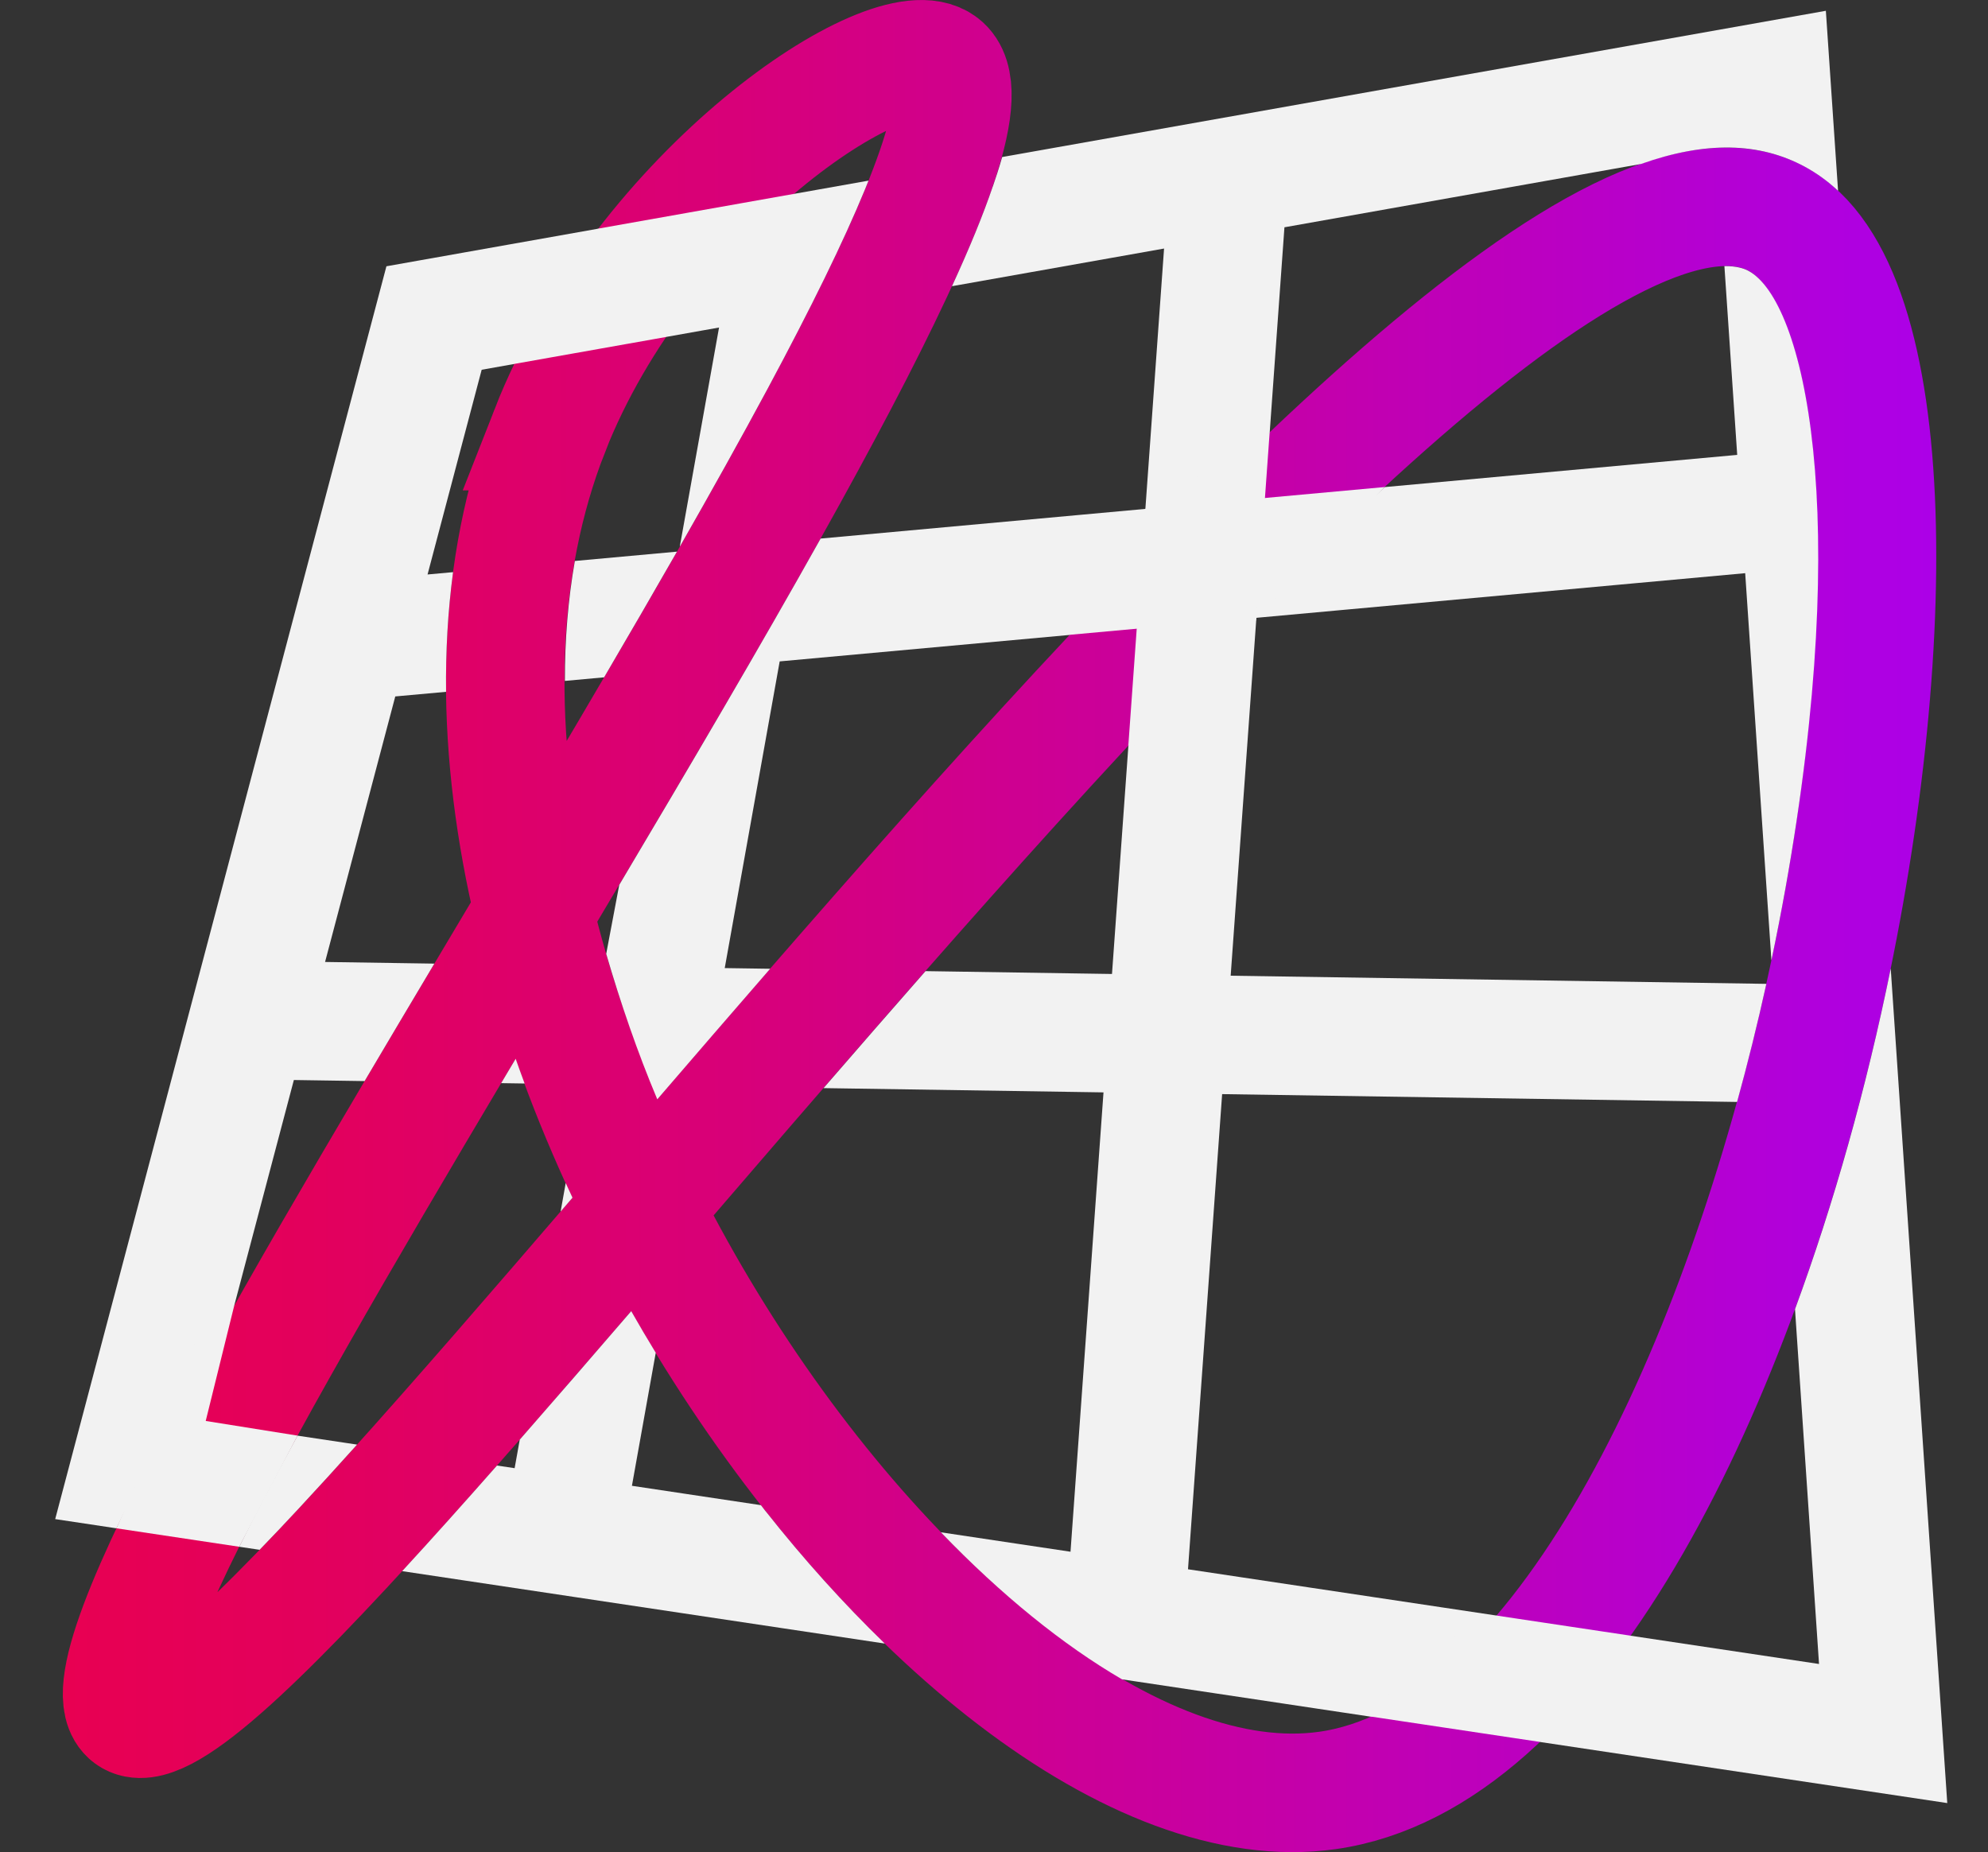 <?xml version="1.0" encoding="UTF-8"?>
<svg id="Layer_1" data-name="Layer 1" xmlns="http://www.w3.org/2000/svg" xmlns:xlink="http://www.w3.org/1999/xlink" viewBox="0 0 503.19 468.8">
  <rect x="0" y="0" width="503.19" height="468.8" fill="#333333" stroke="none"/>
  <defs>
    <style>
      .cls-1 {
        fill: none;
        stroke: url(#linear-gradient);
        stroke-miterlimit: 10;
        stroke-width: 30px;
      }

      .cls-2 {
        fill: #f2f2f2;
      }
    </style>
    <linearGradient id="linear-gradient" x1="15.9" y1="234.4" x2="490.09" y2="234.4" gradientUnits="userSpaceOnUse">
      <stop offset="0" stop-color="#e80052"/>
      <stop offset=".13" stop-color="#e3005c"/>
      <stop offset=".36" stop-color="#d80079"/>
      <stop offset=".65" stop-color="#c500a8"/>
      <stop offset="1" stop-color="#ac00e8"/>
    </linearGradient>
  </defs>
  <g>
    <path class="cls-1" d="m139.12,109.12c-54.22,138.47,100.16,357.78,196.89,344.07,114.56-16.23,177.38-363.43,113.67-397.84C369.07,11.83,62.66,456.3,32.89,434.25,5.49,413.94,270.64,41.25,238.32,16.43c-12.75-9.8-75.4,31.89-99.21,92.69Z"/>
    <g>
      <path class="cls-2" d="m182,82.9l-9.94,55.49c7.99-13.99,15.49-27.43,22.21-39.94,11.2-20.87,19.25-37.35,24.61-50.36.34-.82.66-1.61.96-2.37l-18.86,3.35c-1.36,1.16-2.74,2.37-4.15,3.65-7.18,6.52-18.16,17.66-28.21,32.56l13.38-2.38Z"/>
      <path class="cls-2" d="m152.91,171.44c6.34-10.82,12.52-21.46,18.44-31.81l-25.85,2.36c-1.73,9.86-2.54,20.02-2.52,30.36l9.94-.91Z"/>
      <path class="cls-2" d="m144.91,303.16c-.58-1.24-1.15-2.48-1.72-3.72l-1.29,7.22c1-1.16,2-2.32,3.01-3.5Z"/>
      <path class="cls-2" d="m378.83,408.93l-78.13-11.72,8.64-120.27,130.34,1.98c2.69-9.76,5.17-19.75,7.41-29.89l-135.59-2.06,6.51-90.59,123.72-11.3,6.64,98c1.27-6.02,2.45-12.08,3.55-18.19,17.04-95.15,4.78-148.7-9.36-156.33-1.12-.61-3.05-1.25-6.09-1.2l3.24,47.78-89.23,8.15c-4.03,3.71-8.22,7.66-12.59,11.87-16.87,16.24-34.45,34.42-52.28,53.62l-4.15,57.75-47.2-.72c-8.67,9.87-17.29,19.77-25.81,29.61l70.86,1.08-8.35,116.27-32.81-4.92c15.34,15.93,30.93,28.53,45.85,37.22l63.08,9.47c11.72-5.15,22.38-14.49,31.77-25.57Z"/>
      <path class="cls-2" d="m90.38,365.65l-15.07-2.26c-.33.6-.66,1.2-.98,1.8-5.63,10.33-10.15,19.02-13.78,26.32l5.16.77c3.04-3.14,6.34-6.61,9.95-10.5,4.66-5.01,9.59-10.42,14.72-16.13Z"/>
      <path class="cls-2" d="m42.07,361.84c5.18-9.78,10.97-20.28,17.21-31.34l15.1-57.13,17.91.27c5.75-9.73,11.65-19.66,17.65-29.73l-27.66-.42,17.77-67.21,12.86-1.17c-.12-10.22.44-20.35,1.77-30.29l-6.46.59,13.7-51.82,8.29-1.47c5.93-12.39,13.2-23.87,21.16-34.23l-53.56,9.51L13.97,384.51l15.5,2.33c3.47-7.36,7.65-15.66,12.6-25Z"/>
      <path class="cls-2" d="m251.29,47.19c-2.43,7.15-5.86,15.53-10.33,25.25l53.68-9.53-4.73,65.9-82.2,7.51c-15.33,27.39-33.03,57.47-50.97,87.66l-3.3,17.46c3.61,12.37,7.88,24.83,12.93,36.82,9.26-10.75,19.03-22.08,28.57-33.05l-11.5-.17,13.91-77.63,73.43-6.7c15.74-16.76,31.27-32.68,46.3-47.15,1.45-1.39,2.88-2.76,4.3-4.11l3.73-51.92,90.24-16.02c16.42-5.83,30.03-5.49,41.46.68,3.01,1.63,5.82,3.67,8.43,6.1l-3.09-45.56-208.49,37.02c-.82,2.91-1.69,5.48-2.37,7.48Z"/>
      <path class="cls-2" d="m478.57,245.14c-6.17,30.32-14.42,59.58-24.23,86.24l6.08,89.8-47.74-7.16c-7.39,10.4-15.09,19.38-23.03,26.88l103.23,15.49-14.31-211.24Z"/>
      <path class="cls-2" d="m193.77,382.5c-.39-.5-.78-1.01-1.17-1.52l-32.65-4.9,6.03-33.68c-2.11-3.47-4.19-6.97-6.21-10.53-9.71,11.27-19.16,22.19-28.21,32.52l-1.3,7.23-4.47-.67c-8.45,9.59-16.49,18.57-24,26.73l122.16,18.33c-10.35-10.03-20.49-21.27-30.18-33.53Z"/>
      <path class="cls-2" d="m132.79,274.25c-.77-2.08-1.54-4.17-2.27-6.26-1.23,2.06-2.45,4.12-3.67,6.17l5.94.09Z"/>
    </g>
  </g>
  <path class="cls-2" d="m151.35,57.88l49.63-8.81c-4.53,6.31-9.89,13.11-16.2,20.08-5.53,6.11-10.99,11.47-16.16,16.14-12.81,2.27-25.62,4.55-38.43,6.82.08-3.73.8-13.21,7.44-22.39,4.75-6.58,10.46-10.13,13.73-11.83Z"/>
  <polygon class="cls-2" points="29.47 386.84 60.55 391.51 75.31 363.38 42.2 358.09 29.47 386.84"/>
  <path class="cls-2" d="m378.83,408.93l33.85,5.08c-1.42,3.6-3.68,8.23-7.32,13-5.46,7.15-11.6,11.46-15.71,13.88-14.2-2.13-28.39-4.26-42.59-6.39,2.99-4.29,7.65-10,14.5-15.42,6.41-5.08,12.6-8.21,17.26-10.15Z"/>
  <polygon class="cls-2" points="285.59 188.76 289.9 128.81 350.46 123.28 318 156.37 311.53 186.64 285.59 188.76"/>
  <polygon class="cls-2" points="270.76 160.68 318 156.37 321.37 109.42 289.9 128.81 270.76 160.68"/>
  <polygon class="cls-2" points="59.28 330.5 51.83 360.64 31.61 357.52 59.28 330.5"/>
</svg>